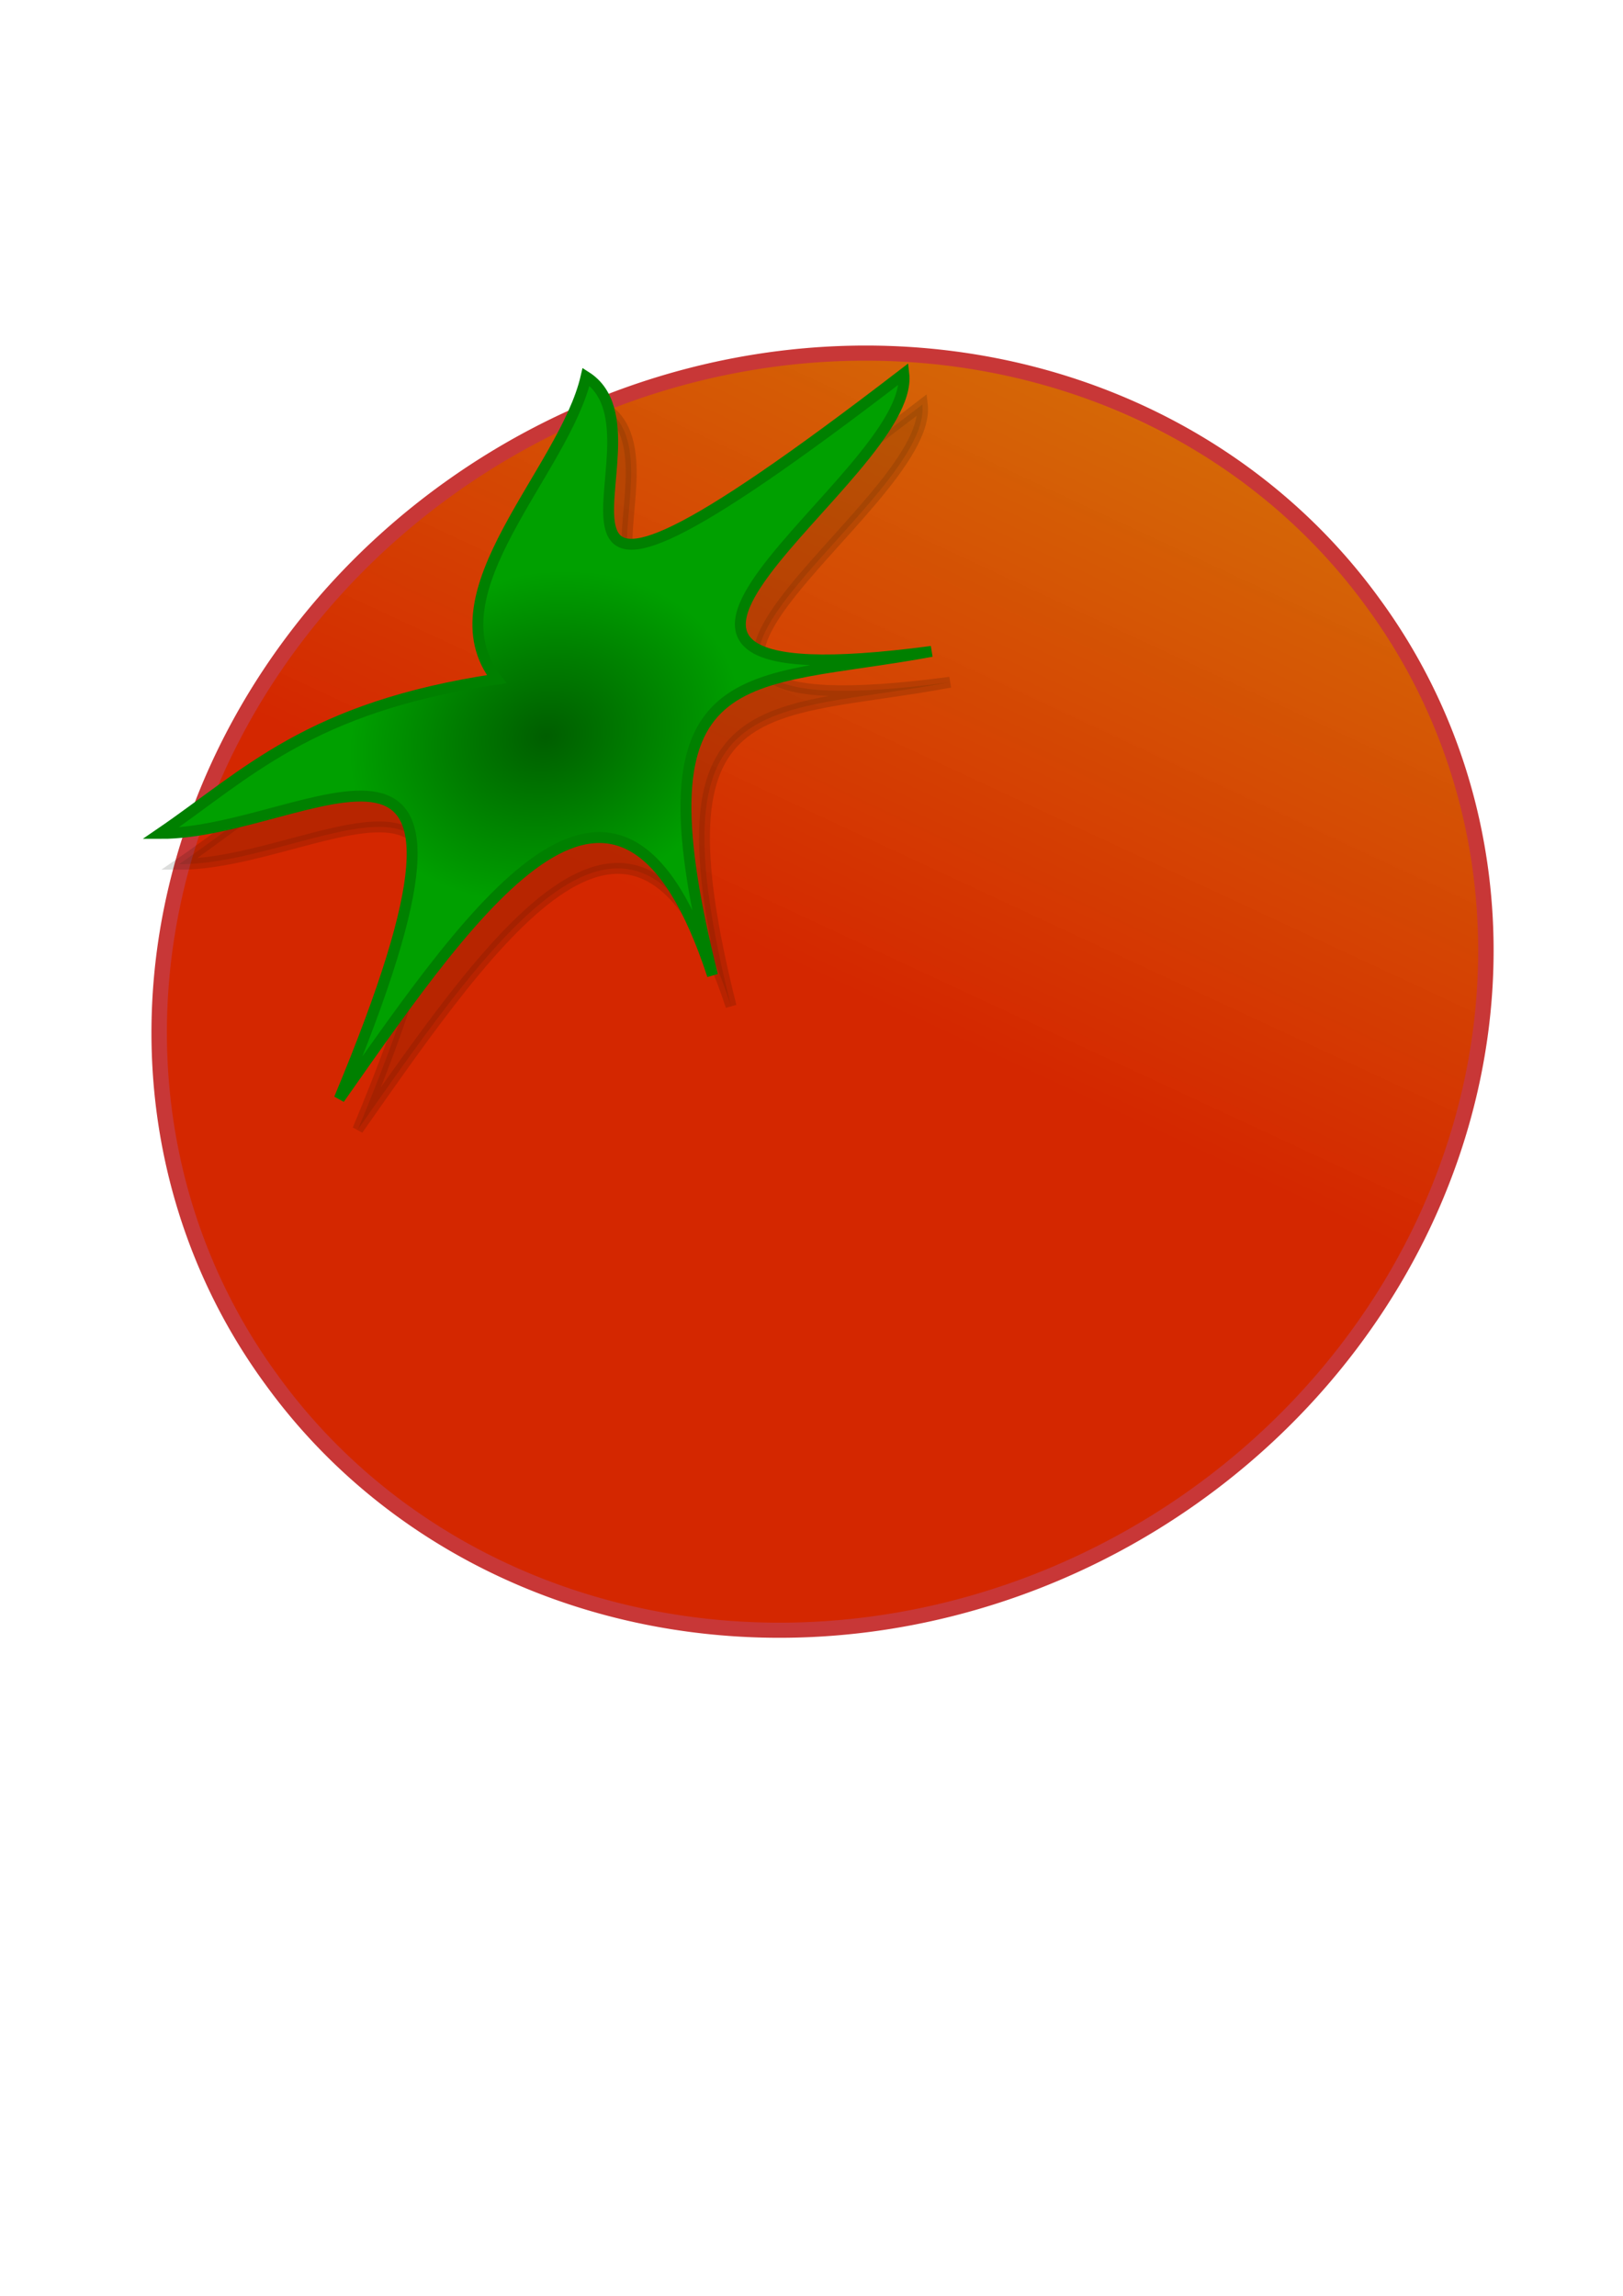 <?xml version="1.0" encoding="UTF-8" standalone="no"?>
<!-- Created with Inkscape (http://www.inkscape.org/) -->

<svg
   xmlns:dc="http://purl.org/dc/elements/1.1/"
   xmlns:cc="http://creativecommons.org/ns#"
   xmlns:rdf="http://www.w3.org/1999/02/22-rdf-syntax-ns#"
   xmlns:svg="http://www.w3.org/2000/svg"
   xmlns="http://www.w3.org/2000/svg"
   xmlns:xlink="http://www.w3.org/1999/xlink"
   xmlns:sodipodi="http://sodipodi.sourceforge.net/DTD/sodipodi-0.dtd"
   xmlns:inkscape="http://www.inkscape.org/namespaces/inkscape"
   width="744.094"
   height="1052.362"
   id="svg2"
   version="1.1"
   inkscape:version="0.48.2 r9819"
   sodipodi:docname="Tomato2.svg">
  <defs
     id="defs4">
    <linearGradient
       id="linearGradient4036">
      <stop
         style="stop-color:#005e00;stop-opacity:1;"
         offset="0"
         id="stop4038" />
      <stop
         style="stop-color:#00a000;stop-opacity:1;"
         offset="1"
         id="stop4040" />
    </linearGradient>
    <linearGradient
       id="linearGradient3765">
      <stop
         style="stop-color:#d42700;stop-opacity:1;"
         offset="0"
         id="stop3767" />
      <stop
         id="stop3911"
         offset="1"
         style="stop-color:#d47000;stop-opacity:0.969;" />
    </linearGradient>
    <filter
       inkscape:collect="always"
       id="filter3961">
      <feGaussianBlur
         inkscape:collect="always"
         stdDeviation="12.003"
         id="feGaussianBlur3963" />
    </filter>
    <linearGradient
       inkscape:collect="always"
       xlink:href="#linearGradient3765"
       id="linearGradient3973"
       x1="254.44"
       y1="516.328"
       x2="394.193"
       y2="440.174"
       gradientUnits="userSpaceOnUse" />
    <radialGradient
       inkscape:collect="always"
       xlink:href="#linearGradient4036"
       id="radialGradient4042"
       cx="124.451"
       cy="205.955"
       fx="124.451"
       fy="205.955"
       r="179.277"
       gradientTransform="matrix(0.49,-0.134,0.11,0.402,166.599,271.416)"
       gradientUnits="userSpaceOnUse" />
  </defs>
  <sodipodi:namedview
     id="base"
     pagecolor="#ffffff"
     bordercolor="#666666"
     borderopacity="1.0"
     inkscape:pageopacity="0.0"
     inkscape:pageshadow="2"
     inkscape:zoom="0.70710678"
     inkscape:cx="373.09062"
     inkscape:cy="673.13708"
     inkscape:document-units="px"
     inkscape:current-layer="layer1"
     showgrid="false"
     inkscape:window-width="1660"
     inkscape:window-height="871"
     inkscape:window-x="0"
     inkscape:window-y="0"
     inkscape:window-maximized="0" />
  <g
     inkscape:label="Layer 1"
     inkscape:groupmode="layer"
     id="layer1">
    <path
       sodipodi:type="arc"
       style="fill:url(#linearGradient3973);fill-opacity:1.0;fill-rule:nonzero;stroke:#c83737;stroke-width:3.127;stroke-miterlimit:4;stroke-opacity:1;stroke-dasharray:none"
       id="path2985"
       sodipodi:cx="253.85133"
       sodipodi:cy="519.91077"
       sodipodi:rx="136.4716"
       sodipodi:ry="129.40054"
       d="m 390.323,519.911 a 136.472,129.401 0 1 1 -272.943,0 136.472,129.401 0 1 1 272.943,0 z"
       transform="matrix(1.85,-1.305,1.304,1.789,-770.485,-144.281)" />
    <path
       sodipodi:nodetypes="cccccccc"
       inkscape:connector-curvature="0"
       id="path3775"
       d="M 236.174,325.456 C 149.963,338.31 121.769,369.016 82.024,396.167 150.335,396.405 250.188,311.459 164.049,517.789 228.379,426.026 292.904,332.32 335.169,461.221 298,313.194 349.826,328.667 435.578,312.728 c -192.41,25.512 -7.282,-80.083 -12.728,-127.279 -208.088,159.937 -101.567,29.527 -145.664,1.414 -9.971,43.376 -72.022,98.943 -41.012,138.593 z"
       style="opacity:0.371;fill:#001800;stroke:#000c00;stroke-width:5;stroke-linecap:butt;stroke-linejoin:miter;stroke-miterlimit:4;stroke-opacity:1;stroke-dasharray:none;filter:url(#filter3961)" />
    <path
       style="fill:url(#radialGradient4042);stroke:#008000;stroke-width:5;stroke-linecap:butt;stroke-linejoin:miter;stroke-miterlimit:4;stroke-opacity:1;stroke-dasharray:none"
       d="M 227.688,311.314 C 141.477,324.168 113.284,354.874 73.539,382.025 141.849,382.263 241.703,297.317 155.563,503.647 219.894,411.884 284.419,318.178 326.683,447.079 289.515,299.052 341.341,314.525 427.092,298.586 234.683,324.098 419.81,218.503 414.365,171.307 c -208.088,159.937 -101.567,29.527 -145.664,1.414 -9.971,43.376 -72.022,98.943 -41.012,138.593 z"
       id="path3773"
       inkscape:connector-curvature="0"
       sodipodi:nodetypes="cccccccc"
       inkscape:transform-center-x="-14.142136" />
  </g>
</svg>
